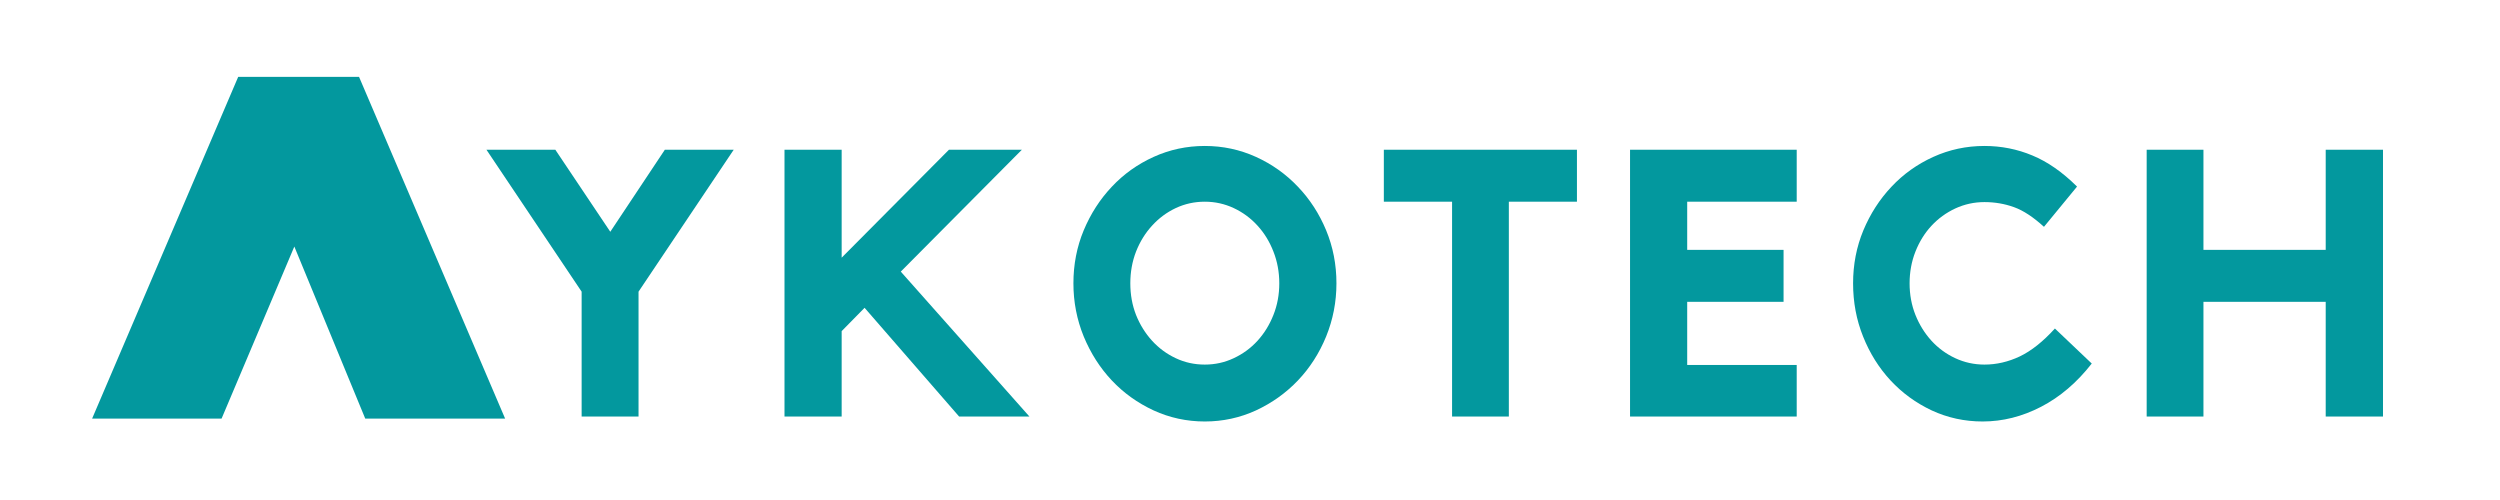 <?xml version="1.0" encoding="UTF-8"?>
<svg xmlns="http://www.w3.org/2000/svg" xmlns:xlink="http://www.w3.org/1999/xlink" width="300pt" height="60pt" viewBox="0 0 300 60" version="1.2">
<defs>
<g>
<symbol overflow="visible" id="glyph0-0">
<path style="stroke:none;" d=""/>
</symbol>
<symbol overflow="visible" id="glyph0-1">
<path style="stroke:none;" d="M 22.219 -32.016 L 30.484 -32.016 L 19.062 -14.984 L 19.062 0 L 12.234 0 L 12.234 -14.984 L 0.812 -32.016 L 9.078 -32.016 L 15.672 -22.172 Z M 22.219 -32.016 "/>
</symbol>
<symbol overflow="visible" id="glyph0-2">
<path style="stroke:none;" d="M 16.078 -17.391 L 31.516 0 L 23.078 0 L 11.734 -13.047 L 8.984 -10.25 L 8.984 0 L 2.125 0 L 2.125 -32.016 L 8.984 -32.016 L 8.984 -19.062 L 21.859 -32.016 L 30.609 -32.016 Z M 16.078 -17.391 "/>
</symbol>
<symbol overflow="visible" id="glyph0-3">
<path style="stroke:none;" d="M 17.25 -32.469 C 19.414 -32.469 21.461 -32.031 23.391 -31.156 C 25.316 -30.281 26.992 -29.086 28.422 -27.578 C 29.859 -26.078 30.988 -24.332 31.812 -22.344 C 32.633 -20.363 33.047 -18.242 33.047 -15.984 C 33.047 -13.754 32.633 -11.629 31.812 -9.609 C 30.988 -7.598 29.859 -5.836 28.422 -4.328 C 26.992 -2.828 25.316 -1.629 23.391 -0.734 C 21.461 0.148 19.414 0.594 17.25 0.594 C 15.082 0.594 13.035 0.148 11.109 -0.734 C 9.18 -1.629 7.508 -2.828 6.094 -4.328 C 4.676 -5.836 3.551 -7.598 2.719 -9.609 C 1.895 -11.629 1.484 -13.754 1.484 -15.984 C 1.484 -18.242 1.895 -20.363 2.719 -22.344 C 3.551 -24.332 4.676 -26.078 6.094 -27.578 C 7.508 -29.086 9.18 -30.281 11.109 -31.156 C 13.035 -32.031 15.082 -32.469 17.25 -32.469 Z M 17.25 -6.234 C 18.477 -6.234 19.633 -6.488 20.719 -7 C 21.812 -7.508 22.766 -8.207 23.578 -9.094 C 24.391 -9.988 25.023 -11.02 25.484 -12.188 C 25.953 -13.363 26.188 -14.629 26.188 -15.984 C 26.188 -17.336 25.953 -18.609 25.484 -19.797 C 25.023 -20.984 24.391 -22.02 23.578 -22.906 C 22.766 -23.801 21.812 -24.504 20.719 -25.016 C 19.633 -25.523 18.477 -25.781 17.25 -25.781 C 16.008 -25.781 14.848 -25.523 13.766 -25.016 C 12.68 -24.504 11.734 -23.801 10.922 -22.906 C 10.109 -22.02 9.469 -20.984 9 -19.797 C 8.539 -18.609 8.312 -17.336 8.312 -15.984 C 8.312 -14.629 8.539 -13.363 9 -12.188 C 9.469 -11.02 10.109 -9.988 10.922 -9.094 C 11.734 -8.207 12.68 -7.508 13.766 -7 C 14.848 -6.488 16.008 -6.234 17.25 -6.234 Z M 17.25 -6.234 "/>
</symbol>
<symbol overflow="visible" id="glyph0-4">
<path style="stroke:none;" d="M 1.031 -32.016 L 24.203 -32.016 L 24.203 -25.781 L 16.031 -25.781 L 16.031 0 L 9.219 0 L 9.219 -25.781 L 1.031 -25.781 Z M 1.031 -32.016 "/>
</symbol>
<symbol overflow="visible" id="glyph0-5">
<path style="stroke:none;" d="M 2.172 -32.016 L 22.172 -32.016 L 22.172 -25.781 L 9.031 -25.781 L 9.031 -20 L 20.594 -20 L 20.594 -13.766 L 9.031 -13.766 L 9.031 -6.188 L 22.172 -6.188 L 22.172 0 L 2.172 0 Z M 2.172 -32.016 "/>
</symbol>
<symbol overflow="visible" id="glyph0-6">
<path style="stroke:none;" d="M 17.203 -6.234 C 18.648 -6.234 20.066 -6.562 21.453 -7.219 C 22.836 -7.883 24.238 -9 25.656 -10.562 L 30.078 -6.359 C 28.297 -4.078 26.27 -2.348 24 -1.172 C 21.727 0.004 19.391 0.594 16.984 0.594 C 14.816 0.594 12.781 0.148 10.875 -0.734 C 8.977 -1.629 7.332 -2.828 5.938 -4.328 C 4.539 -5.836 3.441 -7.594 2.641 -9.594 C 1.836 -11.594 1.438 -13.723 1.438 -15.984 C 1.438 -18.242 1.848 -20.363 2.672 -22.344 C 3.504 -24.332 4.629 -26.078 6.047 -27.578 C 7.461 -29.086 9.133 -30.281 11.062 -31.156 C 12.988 -32.031 15.035 -32.469 17.203 -32.469 C 19.223 -32.469 21.141 -32.086 22.953 -31.328 C 24.773 -30.578 26.562 -29.332 28.312 -27.594 L 24.344 -22.766 C 23.07 -23.93 21.875 -24.719 20.75 -25.125 C 19.625 -25.531 18.441 -25.734 17.203 -25.734 C 15.973 -25.734 14.805 -25.477 13.703 -24.969 C 12.609 -24.457 11.656 -23.766 10.844 -22.891 C 10.031 -22.016 9.391 -20.984 8.922 -19.797 C 8.453 -18.609 8.219 -17.336 8.219 -15.984 C 8.219 -14.629 8.453 -13.363 8.922 -12.188 C 9.391 -11.02 10.031 -9.988 10.844 -9.094 C 11.656 -8.207 12.609 -7.508 13.703 -7 C 14.805 -6.488 15.973 -6.234 17.203 -6.234 Z M 17.203 -6.234 "/>
</symbol>
<symbol overflow="visible" id="glyph0-7">
<path style="stroke:none;" d="M 23.609 -32.016 L 30.484 -32.016 L 30.484 0 L 23.609 0 L 23.609 -13.766 L 8.938 -13.766 L 8.938 0 L 2.125 0 L 2.125 -32.016 L 8.938 -32.016 L 8.938 -20 L 23.609 -20 Z M 23.609 -32.016 "/>
</symbol>
</g>
<clipPath id="clip1">
  <path d="M 11.016 9.227 L 60.652 9.227 L 60.652 50.23 L 11.016 50.23 Z M 11.016 9.227 "/>
</clipPath>
</defs>
<g id="surface1">
<g style="fill:rgb(1.18%,59.61%,61.96%);fill-opacity:1;">
  <use xlink:href="#glyph0-1" x="57.562" y="49.984"/>
</g>
<g style="fill:rgb(1.18%,59.61%,61.96%);fill-opacity:1;">
  <use xlink:href="#glyph0-2" x="92.015" y="49.984"/>
</g>
<g style="fill:rgb(1.18%,59.61%,61.96%);fill-opacity:1;">
  <use xlink:href="#glyph0-3" x="127.326" y="49.984"/>
</g>
<g style="fill:rgb(1.18%,59.61%,61.96%);fill-opacity:1;">
  <use xlink:href="#glyph0-4" x="165.03" y="49.984"/>
</g>
<g style="fill:rgb(1.18%,59.61%,61.96%);fill-opacity:1;">
  <use xlink:href="#glyph0-5" x="193.433" y="49.984"/>
</g>
<g style="fill:rgb(1.18%,59.61%,61.96%);fill-opacity:1;">
  <use xlink:href="#glyph0-6" x="220.932" y="49.984"/>
</g>
<g style="fill:rgb(1.18%,59.61%,61.96%);fill-opacity:1;">
  <use xlink:href="#glyph0-7" x="255.476" y="49.984"/>
</g>
<g clip-path="url(#clip1)" clip-rule="nonzero">
<path style=" stroke:none;fill-rule:nonzero;fill:rgb(1.18%,59.61%,61.96%);fill-opacity:1;" d="M 26.59 50.23 L 35.32 29.586 L 43.828 50.23 L 60.613 50.23 L 43.086 9.227 L 28.582 9.227 L 11.055 50.23 Z M 26.59 50.23 "/>
</g>
</g>
</svg>
